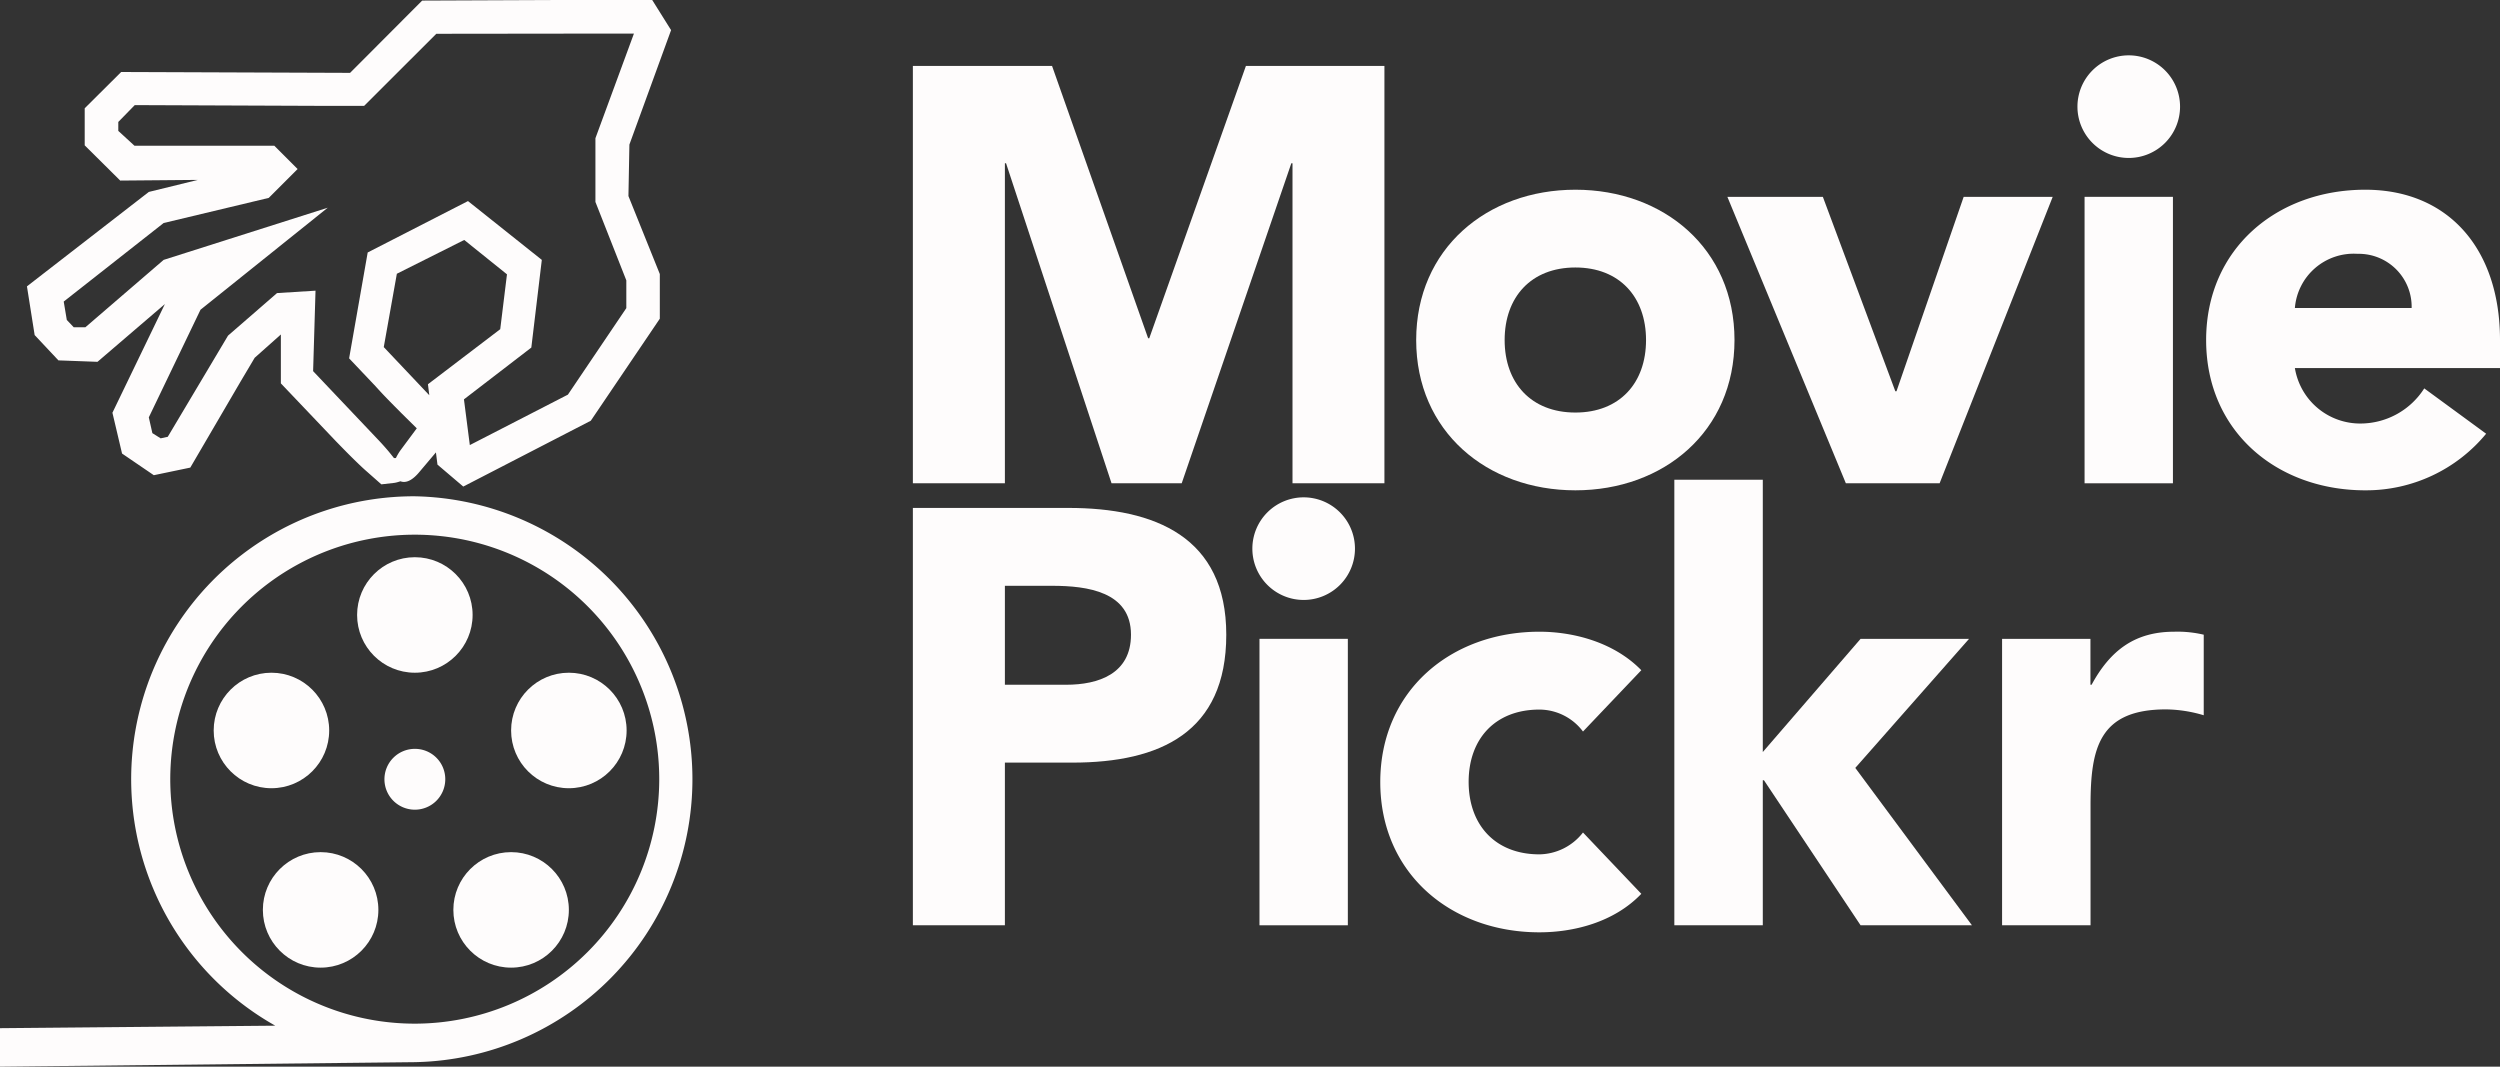 <svg xmlns="http://www.w3.org/2000/svg" viewBox="0 0 259.73 110.82"><rect x="0" y="0" width="259.73" height="110.82" fill="#333333" stroke="none"/><defs><style>.cls-1{fill:none;}.cls-2{fill:#fefcfc;}</style></defs><g id="Layer_2" data-name="Layer 2"><g id="Layer_2-2" data-name="Layer 2"><polygon class="cls-1" points="52.65 28.54 48.21 24.97 41.23 28.48 39.87 36.1 44.6 41.06 44.46 39.92 51.95 34.24 52.65 28.54"/><path class="cls-1" d="M6.94,33.17l.72.76,1.21,0L17,27l17-5.44L20.83,32.13,15.46,43.31,15.83,45l.86.59.74-.16,6.23-10.55,5.09-4.42,4-.25-.25,8.36,6.77,7.14c.41.43.77.84,1.1,1.23l.46.57.07.09.2,0a5.65,5.65,0,0,1,.47-.8l1.69-2.28h0l-1.56-1.56C40.8,42,39.91,41.06,39,40.11l-2.75-2.93L38.2,26.23l10.42-5.3L56.29,27l-1.06,9.07-7,5.38.61,4.75L59,41l6.09-8.92,0-2.88L61.86,21l0-1.44V17.15l0-2.74,4-10.87,0,0H62l-16.67,0L37.79,11h-4L14,10.92l-1.76,1.76v.93l1.68,1.54h.72l4.31,0h9.57l2.42,2.42-3,3L17,23.17,6.62,31.26Z"/><path class="cls-1" d="M109.3,60.86h-4.9V71.14h6.36c3.37,0,6.74-1.16,6.74-5.2C117.5,61.47,113,60.86,109.3,60.86Z"/><path class="cls-1" d="M43.1,55.56A25.4,25.4,0,1,0,68.49,81,25.42,25.42,0,0,0,43.1,55.56Zm0,2.33a6,6,0,1,1-6,6A6,6,0,0,1,43.1,57.89Zm-20.9,18a6,6,0,1,1,6,6A6,6,0,0,1,22.2,75.89Zm11.11,24.64a6,6,0,1,1,6-6A6,6,0,0,1,33.31,100.53ZM43.1,84.11A3.16,3.16,0,1,1,46.26,81,3.15,3.15,0,0,1,43.1,84.11Zm10,16.42a6,6,0,1,1,6-6A6,6,0,0,1,53.1,100.53Zm12-24.64a6,6,0,1,1-6-6A6,6,0,0,1,65.1,75.89Z"/><path class="cls-1" d="M163.67,42.86c4.59,0,7.34-3.06,7.34-7.53s-2.75-7.54-7.34-7.54-7.35,3.07-7.35,7.54S159.07,42.86,163.67,42.86Z"/><path class="cls-1" d="M244.92,26.33a6.13,6.13,0,0,0-6.5,5.63h12.13A5.5,5.5,0,0,0,244.92,26.33Z"/><circle class="cls-2" cx="43.1" cy="63.89" r="6"/><circle class="cls-2" cx="59.1" cy="75.89" r="6"/><circle class="cls-2" cx="28.2" cy="75.89" r="6"/><circle class="cls-2" cx="33.31" cy="94.53" r="6"/><circle class="cls-2" cx="53.1" cy="94.53" r="6"/><path class="cls-2" d="M43.1,77.8A3.16,3.16,0,1,0,46.26,81,3.15,3.15,0,0,0,43.1,77.8Z"/><path class="cls-2" d="M43.1,51.56a29.39,29.39,0,0,0-14.5,55L0,106.82l0,4,43.08-.47h0a29.4,29.4,0,0,0,0-58.79Zm0,54.79A25.4,25.4,0,1,1,68.49,81,25.42,25.42,0,0,1,43.1,106.35Z"/><path class="cls-2" d="M2.8,29.75l.8,5.06,2.47,2.63,4.06.15,7-6L11.68,42.88l1,4.24,3.3,2.25,3.79-.79L25,39.63l1.46-2.46,2.72-2.42,0,5.08,5.71,6c.75.77,1.48,1.52,2.2,2.21.36.35.72.69,1.08,1l1.45,1.28,1.4-.16A4.12,4.12,0,0,0,41.6,50c.6.23,1.28-.12,2-1l1.69-2,.16,1.27,2.68,2.28,13.25-6.84,7.17-10.6,0-4.64-3.26-8.1.1-5.35L69.72,3.13,67.76,0H58L43.86.06,36.37,7.57,12.59,7.48,8.8,11.25V15.1l3.69,3.66,8.07-.07-5.1,1.25ZM44.46,39.92l.14,1.14-4.73-5,1.36-7.62,7-3.51,4.44,3.57-.7,5.7ZM27.92,20.56l3-3-2.42-2.42H19l-4.31,0h-.72l-1.68-1.54v-.93L14,10.92,33.83,11h4l7.5-7.49L62,3.49h3.86l0,0-4,10.87,0,2.74v2.44l0,1.44,3.21,8.15,0,2.88L59,41,48.81,46.24l-.61-4.75,7-5.38L56.29,27l-7.67-6.11L38.2,26.23l-1.93,11L39,40.11c.89,1,1.78,1.88,2.72,2.83L43.3,44.5h0L41.6,46.79a5.65,5.65,0,0,0-.47.8l-.2,0-.07-.09-.46-.57c-.33-.39-.69-.8-1.1-1.23l-6.77-7.14.25-8.36-4,.25-5.09,4.42L17.43,45.38l-.74.16L15.83,45l-.37-1.64,5.37-11.18L34.05,21.58,17,27,8.87,34l-1.21,0-.72-.76-.32-1.91L17,23.17Z"/><polygon class="cls-2" points="104.4 16.96 104.52 16.96 115.48 50.21 122.77 50.21 134.16 16.96 134.28 16.96 134.28 50.21 143.83 50.21 143.83 6.85 129.44 6.85 119.4 35.14 119.28 35.14 109.3 6.85 94.84 6.85 94.84 50.21 104.4 50.21 104.4 16.96"/><path class="cls-2" d="M163.67,50.94c9.18,0,16.53-6.12,16.53-15.61s-7.35-15.62-16.53-15.62-16.54,6.13-16.54,15.62S154.48,50.94,163.67,50.94Zm0-23.15c4.59,0,7.34,3.07,7.34,7.54s-2.75,7.53-7.34,7.53-7.35-3.06-7.35-7.53S159.07,27.79,163.67,27.79Z"/><polygon class="cls-2" points="201.51 50.21 213.26 20.45 204.01 20.45 197.03 40.65 196.91 40.65 189.38 20.45 179.46 20.45 191.77 50.21 201.51 50.21"/><path class="cls-2" d="M221.16,16.41a5.33,5.33,0,1,0-5.33-5.33A5.33,5.33,0,0,0,221.16,16.41Z"/><rect class="cls-2" x="216.57" y="20.45" width="9.18" height="29.76"/><path class="cls-2" d="M259.73,35.33c0-9.49-5.38-15.62-14-15.62-9.18,0-16.53,6.13-16.53,15.62s7.35,15.61,16.53,15.61a16.16,16.16,0,0,0,12.56-5.88l-6.43-4.71A7.87,7.87,0,0,1,245.34,44a6.87,6.87,0,0,1-6.92-5.76h21.31ZM238.42,32a6.13,6.13,0,0,1,6.5-5.63A5.5,5.5,0,0,1,250.55,32Z"/><path class="cls-2" d="M111,52.77H94.84V96.13h9.56V79.23h7c9.12,0,16-3.13,16-13.29S120,52.77,111,52.77Zm-.19,18.37H104.4V60.86h4.9c3.67,0,8.2.61,8.2,5.08C117.5,70,114.13,71.14,110.76,71.14Z"/><rect class="cls-2" x="130.85" y="66.37" width="9.18" height="29.76"/><path class="cls-2" d="M135.44,51.67A5.33,5.33,0,1,0,140.77,57,5.33,5.33,0,0,0,135.44,51.67Z"/><path class="cls-2" d="M159.93,73.72A5.68,5.68,0,0,1,164.46,76l6.06-6.37c-2.87-2.94-7.1-4-10.59-4-9.18,0-16.53,6.13-16.53,15.62s7.35,15.61,16.53,15.61c3.49,0,7.72-1,10.59-4l-6.06-6.37a5.84,5.84,0,0,1-4.53,2.27c-4.59,0-7.35-3.06-7.35-7.53S155.34,73.72,159.93,73.72Z"/><polygon class="cls-2" points="204.57 66.37 193.3 66.37 183.14 78.13 183.14 49.84 173.95 49.84 173.95 96.13 183.14 96.13 183.14 81.06 183.26 81.06 193.3 96.13 204.87 96.13 192.75 79.78 204.57 66.37"/><path class="cls-2" d="M217.3,71.14h-.12V66.37H208V96.13h9.19V83.7c0-5.94.86-10,7.84-10a14.12,14.12,0,0,1,3.92.61V65.94a11.88,11.88,0,0,0-3.07-.31C221.83,65.63,219.26,67.53,217.3,71.14Z"/></g></g></svg>